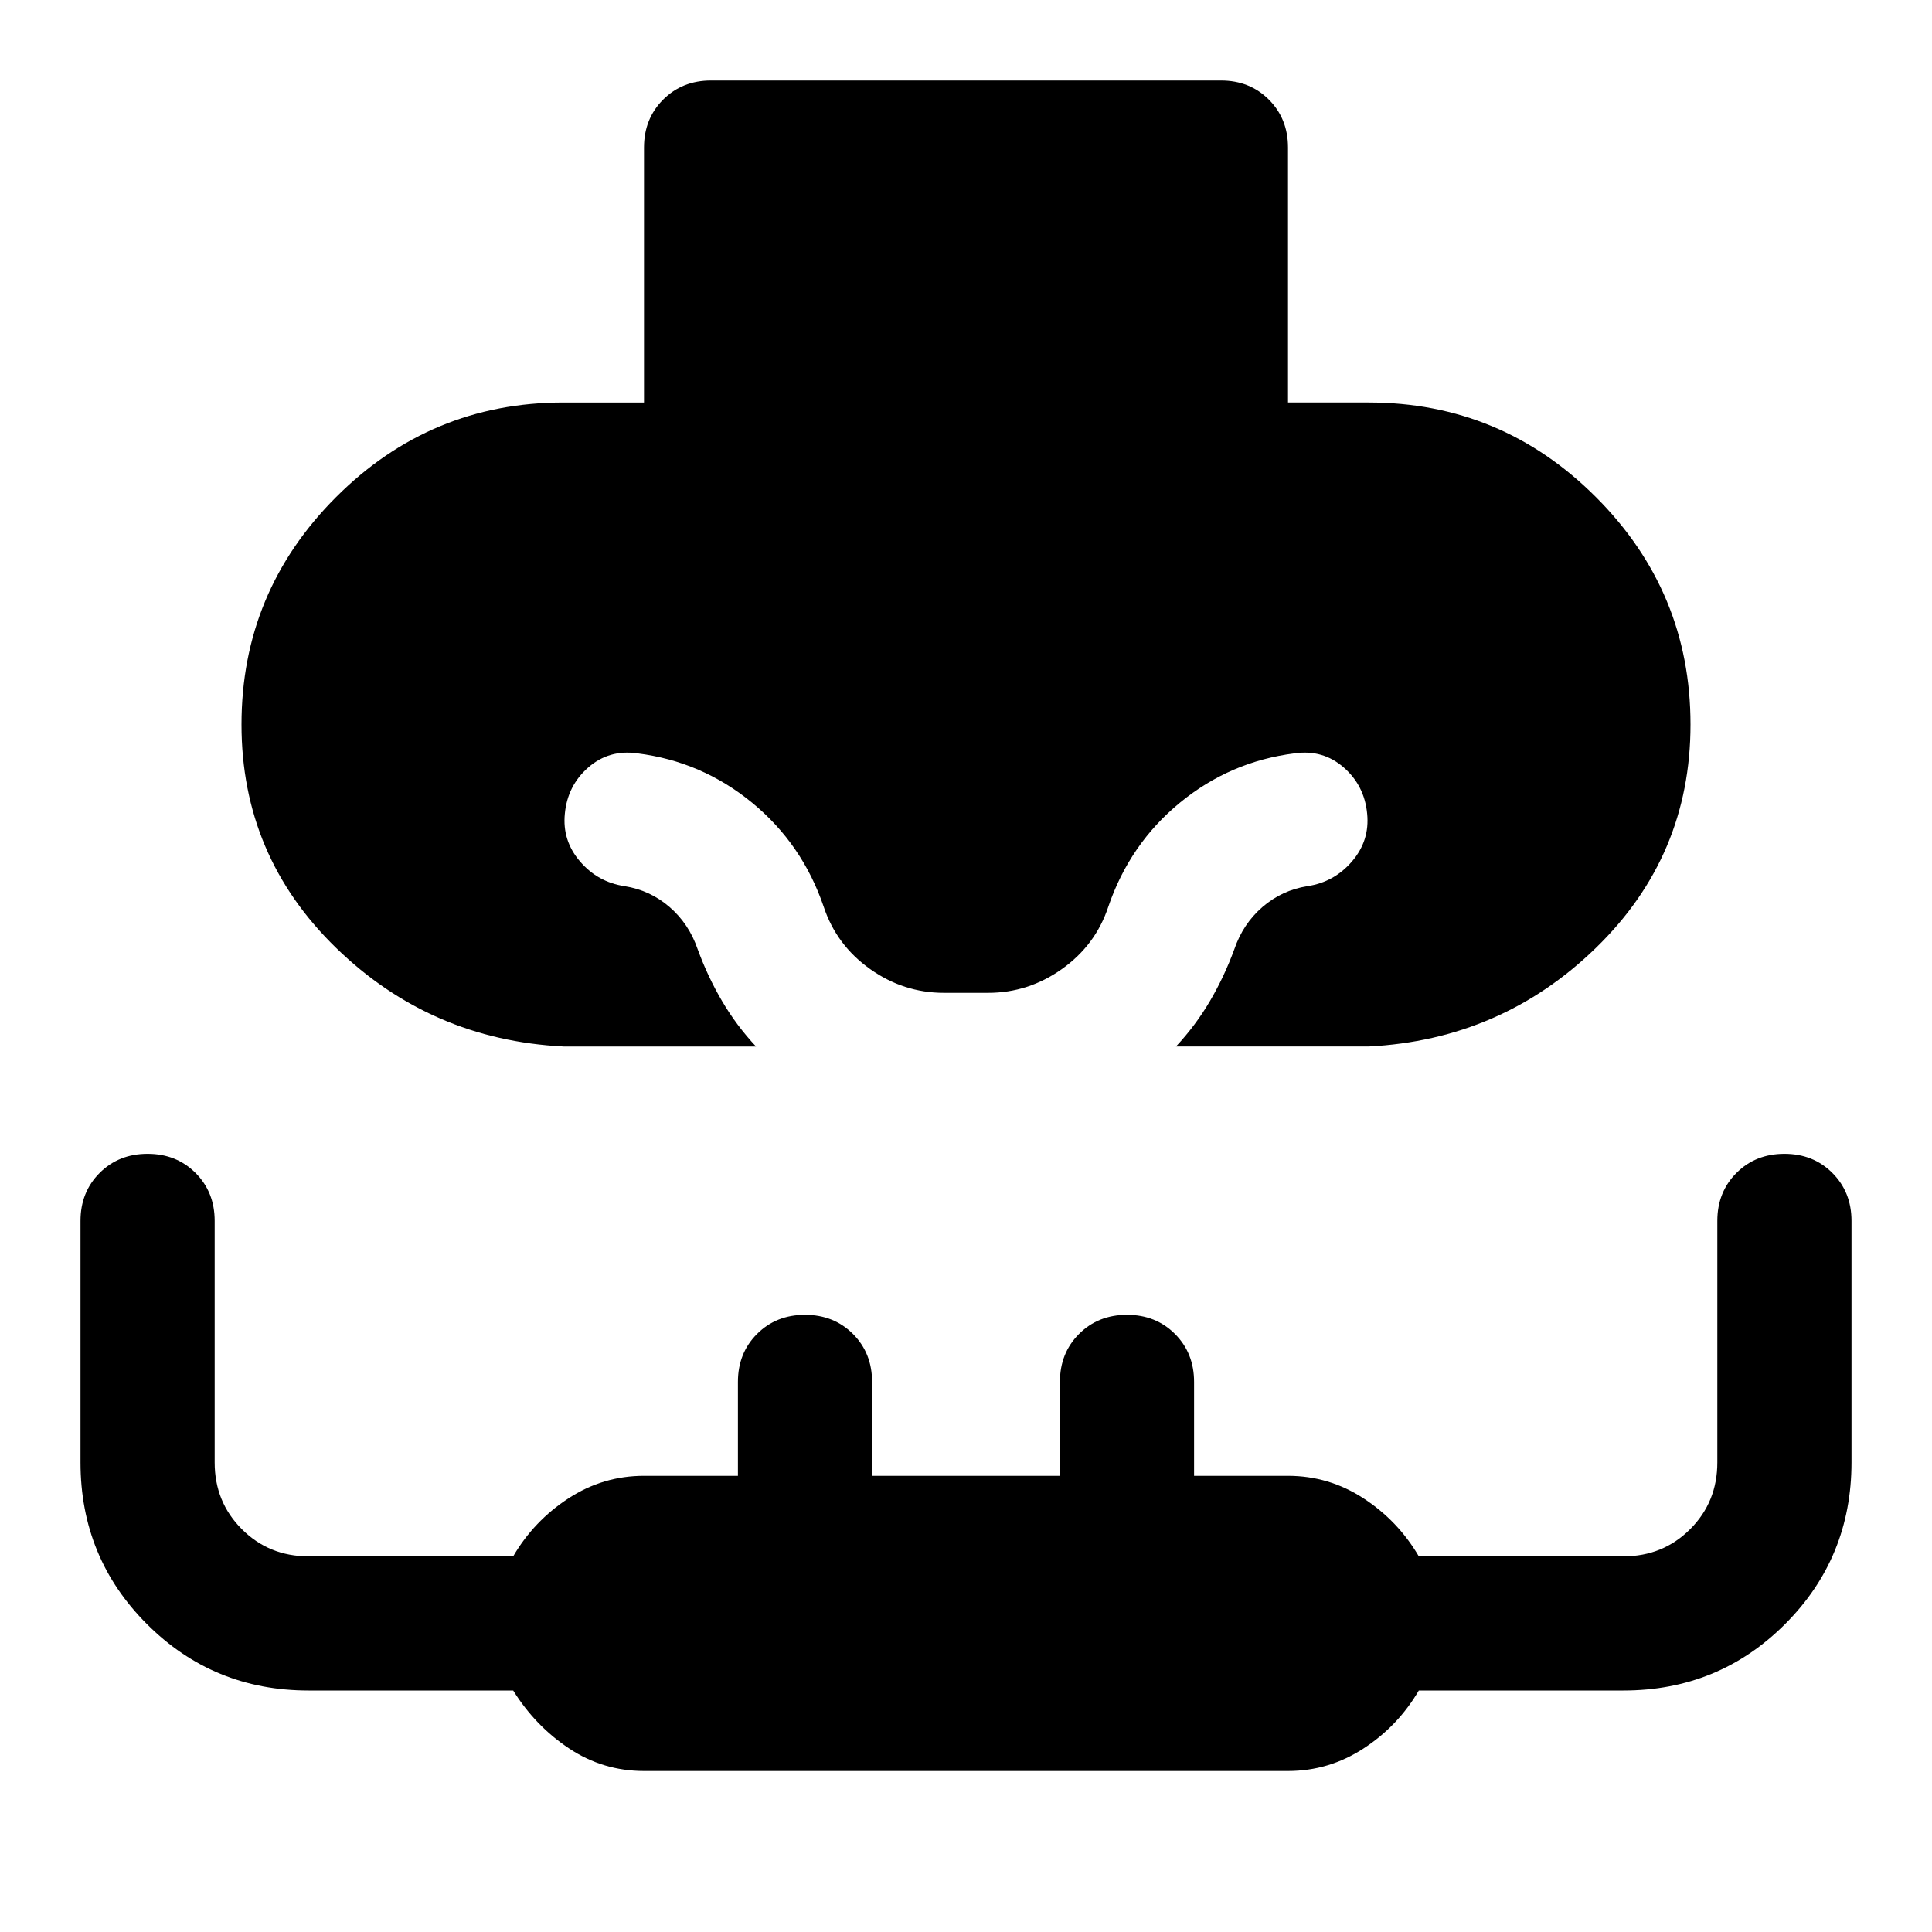 <svg xmlns="http://www.w3.org/2000/svg" height="40" viewBox="0 -960 960 960" width="40"><path d="M280-440q-66-3.33-113-49t-47-111q0-66 47-113t113-47h40v-126.67q0-14.33 9.5-23.83 9.5-9.5 23.83-9.5h253.34q14.33 0 23.83 9.5 9.5 9.5 9.5 23.83V-760h40q66 0 113 47t47 113q0 65.33-47 111t-113 49h-95.67q9.67-10.33 16.84-22.5 7.16-12.17 12.16-25.83 4.34-12.67 14-21 9.67-8.34 22.34-10.34 13.33-2 22.16-12.33 8.84-10.33 7.5-23.67-1.33-14-11.66-23-10.34-9-24.34-7-32 4-57 24.5t-35.66 51.84q-6.34 19-23 30.83Q511-466.67 491-466.67h-22q-20 0-36.67-11.83-16.66-11.83-23-30.83-10.66-31.34-35.66-51.84-25-20.5-57-24.5-14-2-24.34 7-10.33 9-11.66 23-1.34 13.34 7.5 23.67 8.83 10.33 22.16 12.33 12.67 2 22.34 10.34 9.66 8.33 14 21 5 13.66 12.16 25.83 7.17 12.17 16.84 22.5H280Zm40 360q-20.33 0-37.17-11.17Q266-102.33 255-120H153.33Q106-120 73-153t-33-80.33v-120q0-14.34 9.5-23.84t23.83-9.5q14.34 0 23.84 9.5t9.5 23.84v120q0 19.66 13.5 33.16 13.5 13.5 33.16 13.5H255q10.33-17.66 27.5-28.83 17.17-11.17 37.5-11.17h46.67v-46.66q0-14.34 9.5-23.84t23.83-9.5q14.33 0 23.83 9.5 9.5 9.5 9.5 23.84v46.66h93.34v-46.66q0-14.34 9.5-23.84t23.83-9.5q14.33 0 23.83 9.5 9.5 9.5 9.5 23.84v46.66H640q20.33 0 37.5 11.17t27.5 28.83h101.67q19.66 0 33.16-13.5 13.5-13.5 13.5-33.16v-120q0-14.34 9.5-23.84t23.84-9.5q14.33 0 23.83 9.5 9.5 9.5 9.5 23.84v120Q920-186 887-153t-80.33 33H705q-10.33 17.67-27.5 28.83Q660.33-80 640-80H320Z"/></svg>